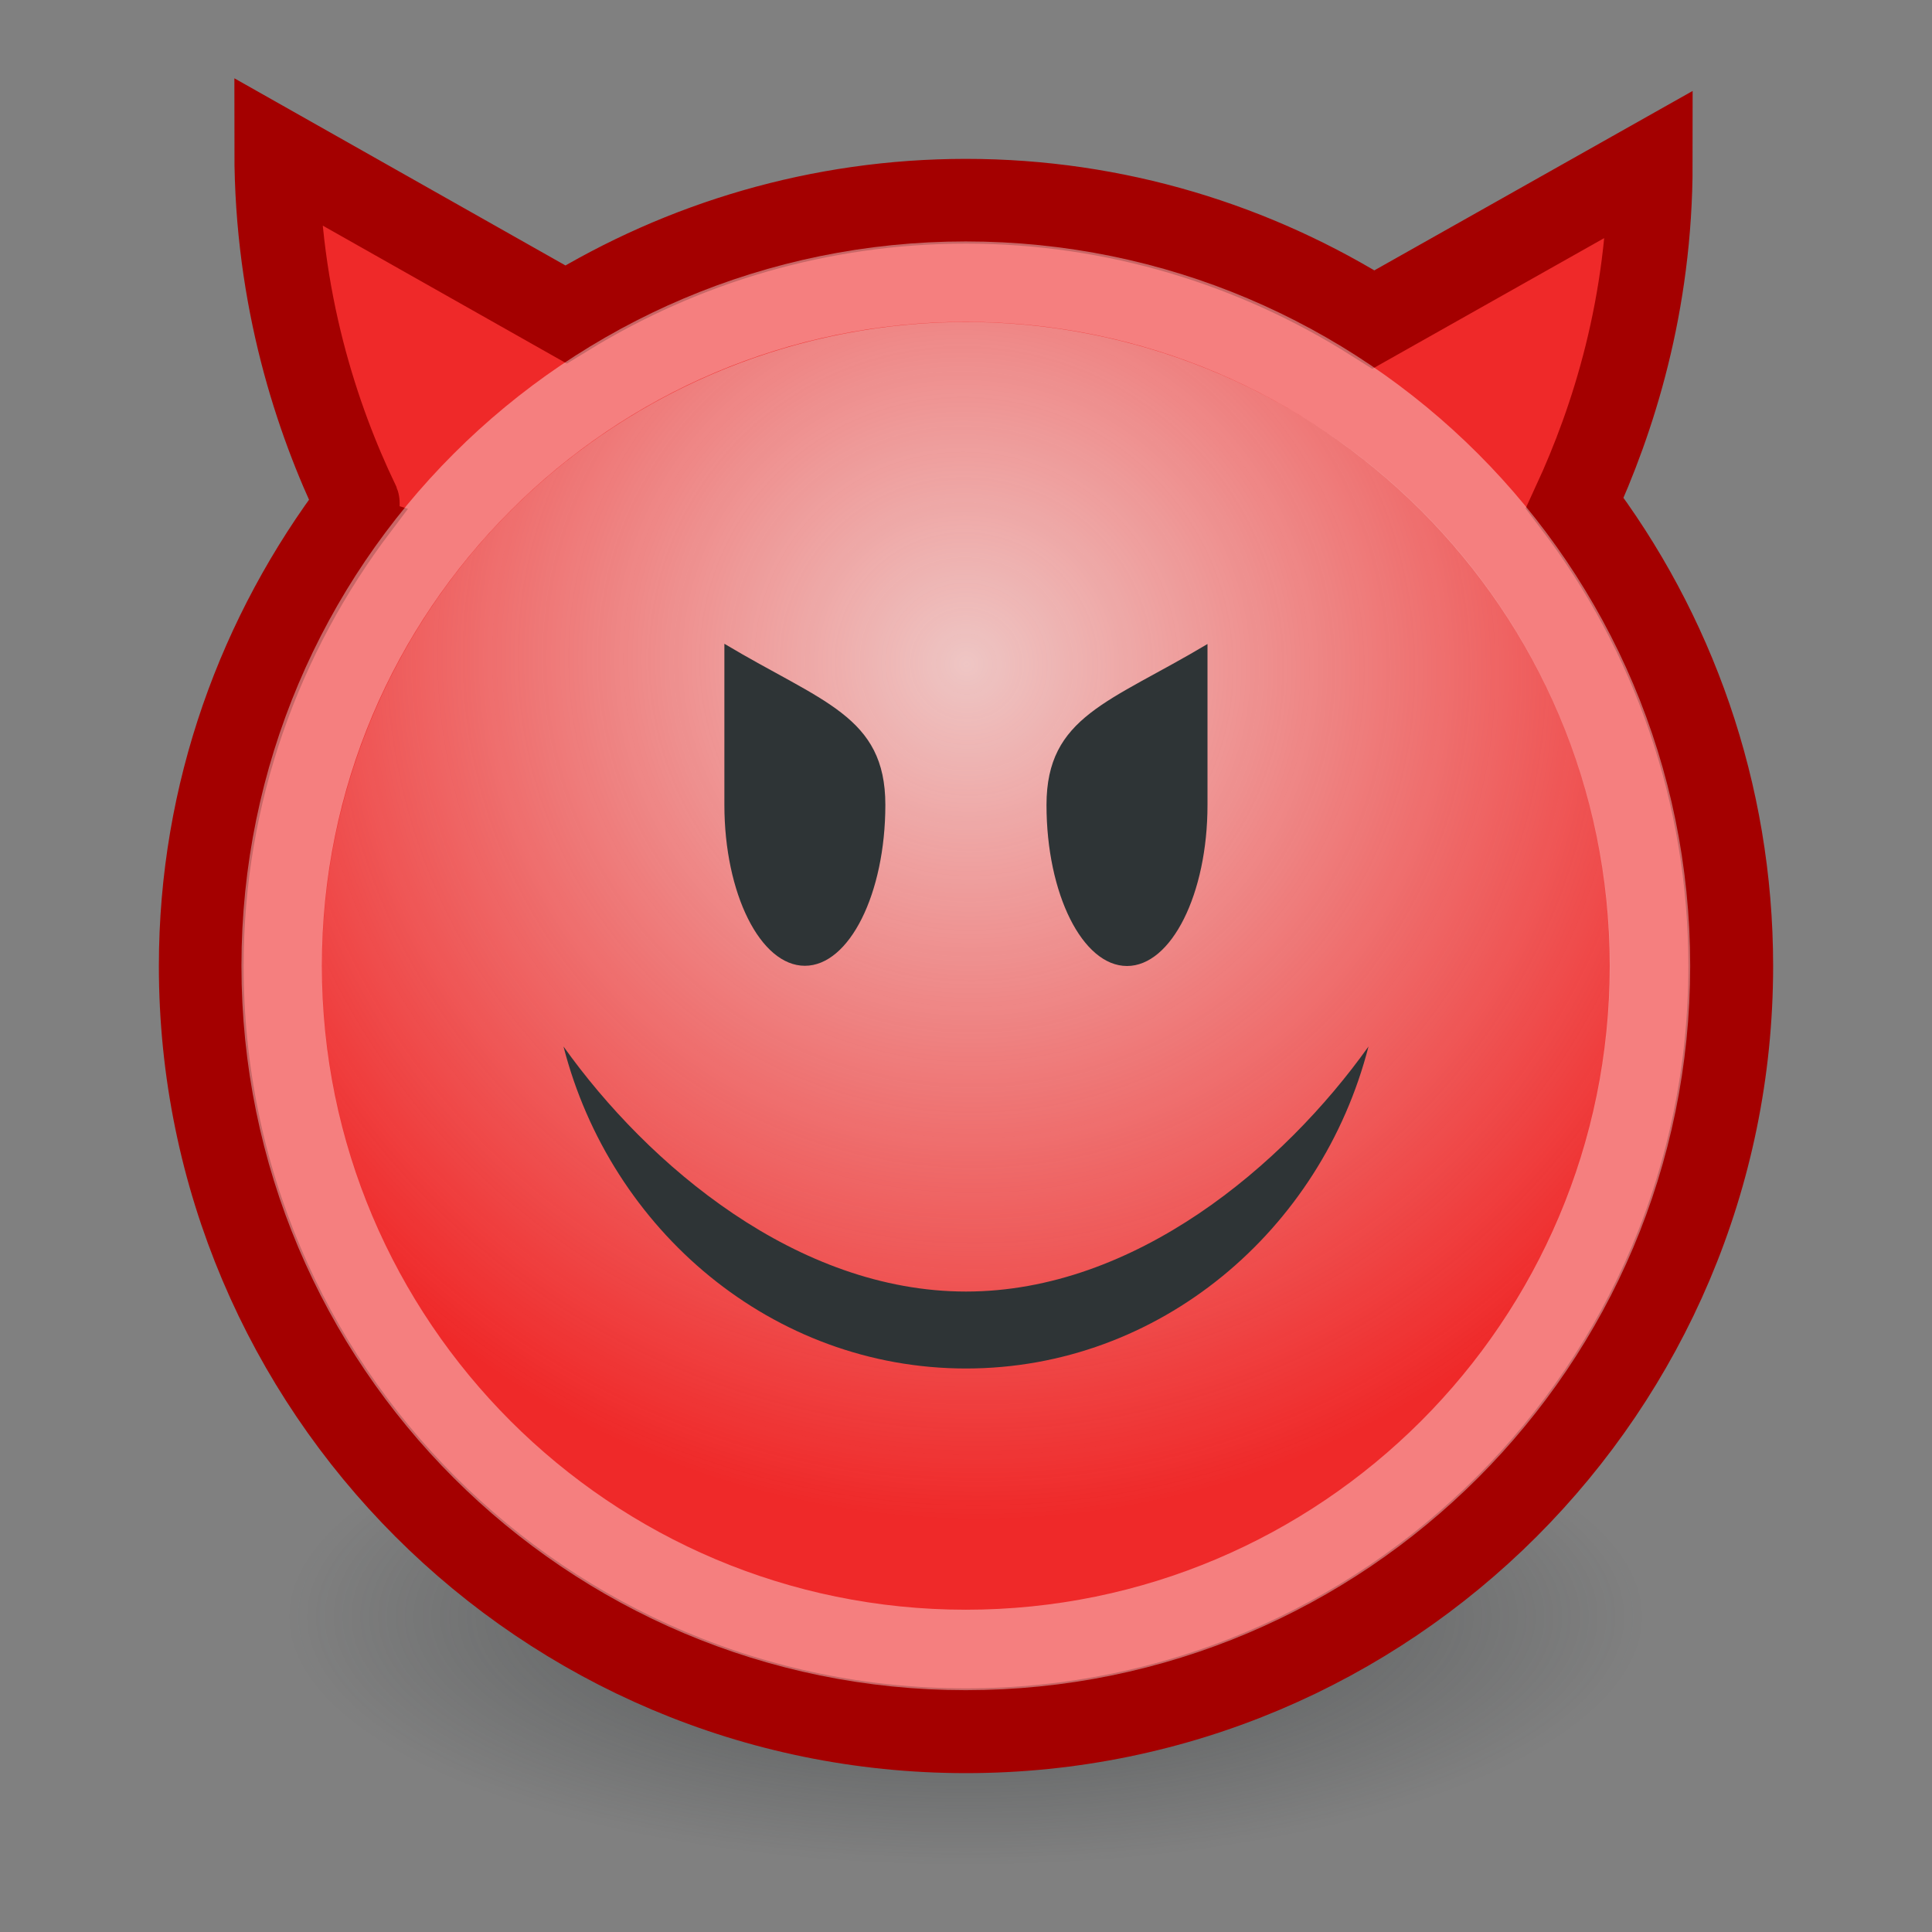 <?xml version="1.0" encoding="UTF-8" standalone="no"?>
<!-- Created with Inkscape (http://www.inkscape.org/) -->
<svg
   xmlns:dc="http://purl.org/dc/elements/1.1/"
   xmlns:cc="http://web.resource.org/cc/"
   xmlns:rdf="http://www.w3.org/1999/02/22-rdf-syntax-ns#"
   xmlns:svg="http://www.w3.org/2000/svg"
   xmlns="http://www.w3.org/2000/svg"
   xmlns:xlink="http://www.w3.org/1999/xlink"
   xmlns:sodipodi="http://inkscape.sourceforge.net/DTD/s odipodi-0.dtd"
   xmlns:inkscape="http://www.inkscape.org/namespaces/inkscape"
   width="24"
   height="24"
   id="svg2"
   sodipodi:version="0.32"
   inkscape:version="0.43"
   version="1.0"
   sodipodi:docbase="/home/hbons/Desktop/Gaim Refresh/emotes"
   sodipodi:docname="face-devil.svg"
   inkscape:export-filename="/home/hbons/Desktop/Gaim Refresh/emotes/msn/face-devil.png"
   inkscape:export-xdpi="90"
   inkscape:export-ydpi="90">
  <rect width="100%" height="100%" fill="#808080" stroke="none"/>
  <defs
     id="defs4">
    <linearGradient
       inkscape:collect="always"
       id="linearGradient3150">
      <stop
         style="stop-color:#2e3436;stop-opacity:1;"
         offset="0"
         id="stop3152" />
      <stop
         style="stop-color:#2e3436;stop-opacity:0;"
         offset="1"
         id="stop3154" />
    </linearGradient>
    <linearGradient
       inkscape:collect="always"
       id="linearGradient3104">
      <stop
         style="stop-color:#eeeeec;stop-opacity:1;"
         offset="0"
         id="stop3106" />
      <stop
         style="stop-color:#eeeeec;stop-opacity:0;"
         offset="1"
         id="stop3108" />
    </linearGradient>
    <radialGradient
       inkscape:collect="always"
       xlink:href="#linearGradient3104"
       id="radialGradient3114"
       cx="8.334"
       cy="14.187"
       fx="8.334"
       fy="14.187"
       r="9.975"
       gradientUnits="userSpaceOnUse"
       gradientTransform="matrix(-0.933,0.933,-0.947,-0.947,33.021,11.967)" />
    <radialGradient
       inkscape:collect="always"
       xlink:href="#linearGradient3150"
       id="radialGradient3156"
       cx="10.749"
       cy="10.458"
       fx="10.749"
       fy="10.458"
       r="6.645"
       gradientTransform="matrix(-0.843,5.698892e-16,-4.565819e-9,-0.357,19.807,14.193)"
       gradientUnits="userSpaceOnUse" />
  </defs>
  <sodipodi:namedview
     id="base"
     pagecolor="#ffffff"
     bordercolor="#666666"
     borderopacity="1.0"
     inkscape:pageopacity="0.0"
     inkscape:pageshadow="2"
     inkscape:zoom="25.730843"
     inkscape:cx="18.284511"
     inkscape:cy="14.043934"
     inkscape:document-units="px"
     inkscape:current-layer="layer1"
     showgrid="true"
     fill="#ef2929"
     inkscape:window-width="1268"
     inkscape:window-height="971"
     inkscape:window-x="6"
     inkscape:window-y="21"
     inkscape:guide-points="false"
     inkscape:grid-points="false" />
  <g
     inkscape:label="Layer 1"
     inkscape:groupmode="layer"
     id="layer1">
    <path
       sodipodi:type="arc"
       style="opacity:0.6;fill:url(#radialGradient3156);fill-opacity:1.0;stroke:none;stroke-width:1;stroke-miterlimit:4;stroke-dasharray:none;stroke-opacity:1"
       id="path3140"
       sodipodi:cx="10.748654"
       sodipodi:cy="10.457643"
       sodipodi:rx="6.6449099"
       sodipodi:ry="2.3675451"
       d="M 17.394 10.458 A 6.645 2.368 0 1 1  4.104,10.458 A 6.645 2.368 0 1 1  17.394 10.458 z"
       transform="matrix(1.505,0,0,1.301,-4.176,6.475)" />
    <path
       style="opacity:1;fill:#ef2929;fill-opacity:1;stroke:#a40000;stroke-width:1.053;stroke-miterlimit:4;stroke-dasharray:none;stroke-opacity:1"
       d="M 3.438,1.875 C 3.438,3.714 3.941,5.214 4.438,6.25 C 4.441,6.258 4.434,6.274 4.438,6.281 C 3.231,7.874 2.5,9.849 2.5,12 C 2.5,17.243 6.757,21.5 12,21.5 C 17.243,21.5 21.5,17.243 21.5,12 C 21.5,9.843 20.776,7.845 19.562,6.25 C 20.036,5.221 20.5,3.791 20.5,2.031 L 17.062,3.969 C 15.597,3.044 13.859,2.5 12,2.5 C 10.182,2.5 8.476,3.019 7.031,3.906 L 3.438,1.875 z "
       id="path1307" />
    <path
       sodipodi:type="arc"
       style="opacity:0.795;fill:url(#radialGradient3114);fill-opacity:1.0;stroke:none;stroke-width:1.053;stroke-miterlimit:4;stroke-dasharray:none;stroke-opacity:1"
       id="path3102"
       sodipodi:cx="11.806158"
       sodipodi:cy="10.983024"
       sodipodi:rx="9.975256"
       sodipodi:ry="9.975256"
       d="M 21.781 10.983 A 9.975 9.975 0 1 1  1.831,10.983 A 9.975 9.975 0 1 1  21.781 10.983 z"
       transform="matrix(0.802,0,0,0.802,2.533,3.192)" />
    <path
       transform="matrix(0.852,0,0,0.852,1.939,2.64)"
       style="opacity:0.4;fill:none;fill-opacity:1;stroke:#ffffff;stroke-width:1.173;stroke-miterlimit:4;stroke-opacity:1"
       d="M 21.781,10.983 C 21.781,16.489 17.312,20.958 11.806,20.958 C 6.3,20.958 1.831,16.489 1.831,10.983 C 1.831,8.23 2.948,5.736 4.754,3.931 C 6.559,2.125 9.053,1.008 11.806,1.008 C 17.312,1.008 21.781,5.477 21.781,10.983 z "
       id="path2184"
       sodipodi:nodetypes="cssssc" />
    <path
       style="opacity:1;fill:#2e3436;fill-opacity:1;stroke:none;stroke-width:1;stroke-miterlimit:4;stroke-dasharray:none;stroke-opacity:1"
       d="M 7,13 C 7.586,15.284 9.596,17 12,17 C 14.404,17 16.414,15.284 17,13 C 15.946,14.479 14.096,16.044 12,16.044 C 9.904,16.044 8.054,14.479 7,13 z "
       id="path2186"
       sodipodi:nodetypes="cscsc" />
    <path
       transform="matrix(0.856,0,0,1.377,2.243,-2.099)"
       style="fill:#2e3436;fill-opacity:1;stroke:none;stroke-width:1;stroke-miterlimit:4;stroke-opacity:1"
       d="M 10.228,8.785 C 10.228,9.586 9.705,10.237 9.06,10.237 C 8.415,10.237 7.892,9.586 7.892,8.785 C 7.892,7.983 7.892,7.794 7.892,7.332 C 9.311,7.86 10.228,7.983 10.228,8.785 z "
       id="path2191"
       sodipodi:nodetypes="csscc" />
    <path
       style="fill:#2e3436;fill-opacity:1;stroke:none;stroke-width:1;stroke-miterlimit:4;stroke-opacity:1"
       d="M 13,10 C 13,11.104 13.448,12 14,12 C 14.552,12 15,11.104 15,10 C 15,8.896 15,8.636 15,8 C 13.785,8.726 13,8.896 13,10 z "
       id="path3132"
       sodipodi:nodetypes="csscc" />
  </g>
</svg>
